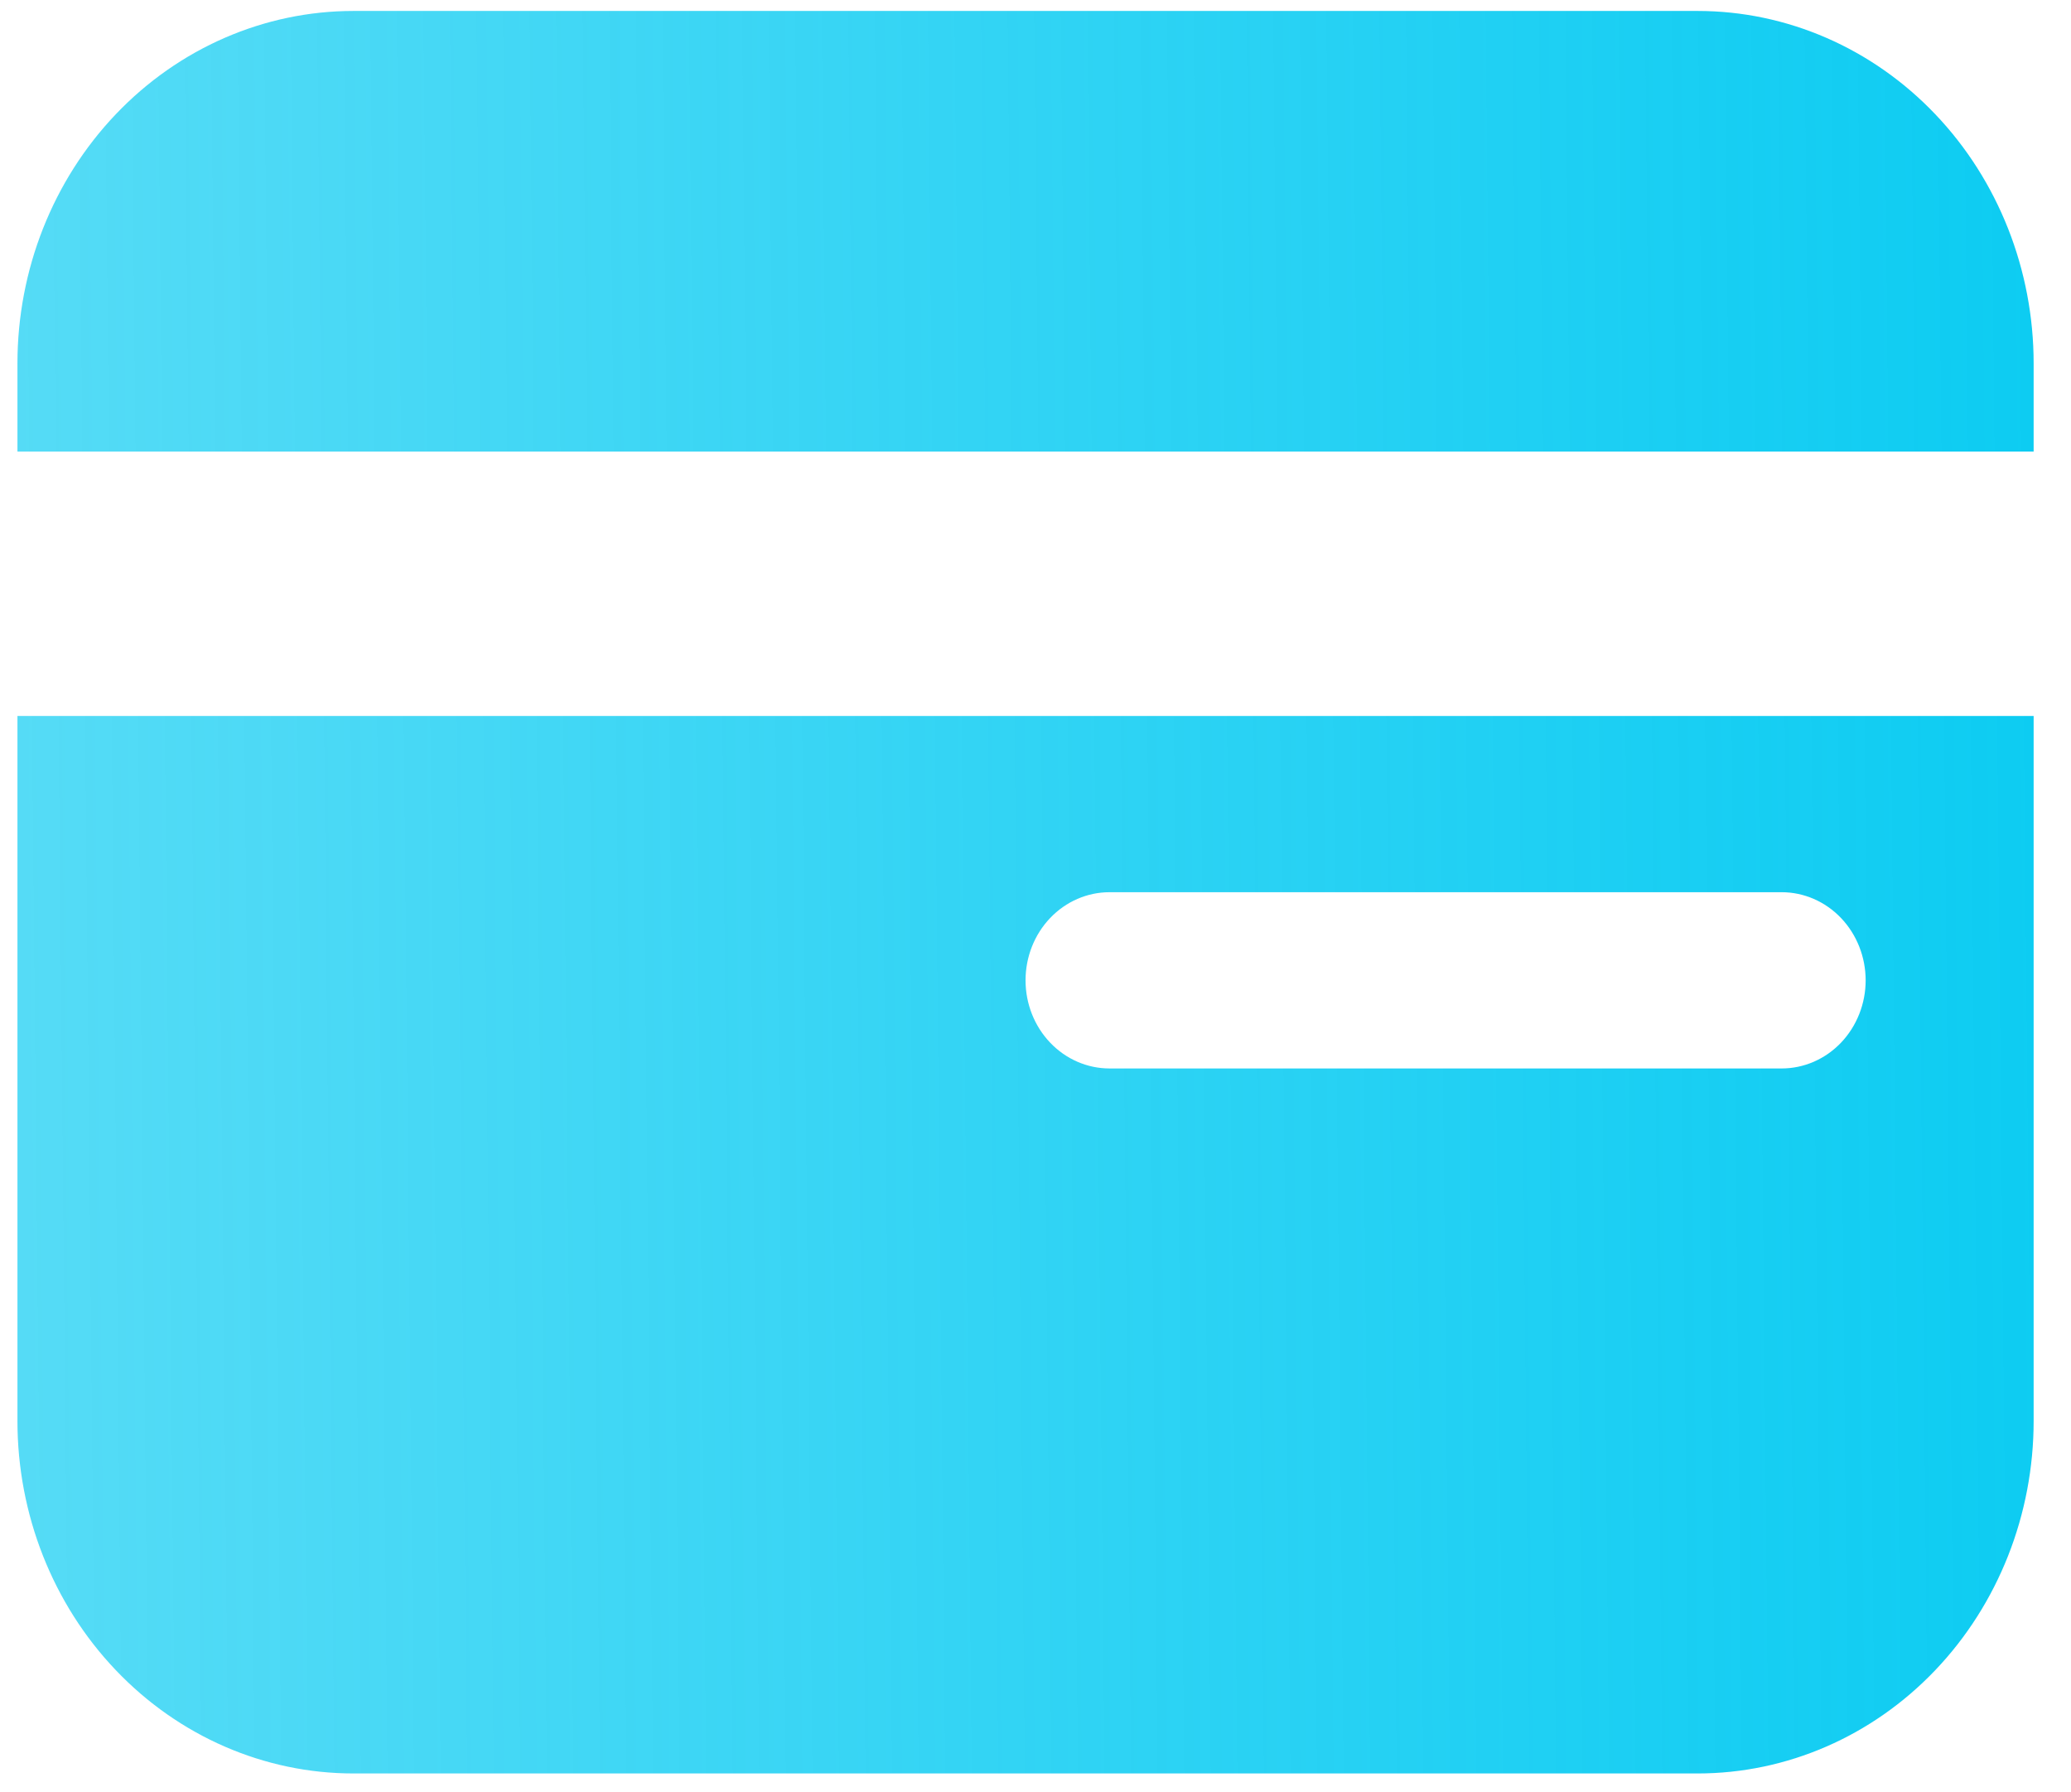 <svg width="52" height="45" viewBox="0 0 52 45" fill="none" xmlns="http://www.w3.org/2000/svg">
    <defs>
        <linearGradient id="paint0_linear_4_3" x1="-1.91259e-07" y1="4" x2="51" y2="3.5"
            gradientUnits="userSpaceOnUse">
            <stop stop-color="#0DCCF2" stop-opacity="0.7" />
            <stop offset="1" stop-color="#0DCCF2" />
        </linearGradient>
    </defs>

    <path
        d="M51.062 9.125V11.338H0.438V9.125C0.438 6.778 1.326 4.527 2.909 2.867C4.491 1.207 6.637 0.275 8.875 0.275H42.625C44.863 0.275 47.009 1.207 48.591 2.867C50.174 4.527 51.062 6.778 51.062 9.125ZM0.438 17.975H51.062V35.675C51.062 38.022 50.174 40.273 48.591 41.933C47.009 43.593 44.863 44.525 42.625 44.525H8.875C6.637 44.525 4.491 43.593 2.909 41.933C1.326 40.273 0.438 38.022 0.438 35.675V17.975ZM25.75 24.613C25.75 25.199 25.972 25.762 26.368 26.177C26.763 26.592 27.3 26.825 27.859 26.825H44.734C45.294 26.825 45.83 26.592 46.226 26.177C46.621 25.762 46.844 25.199 46.844 24.613C46.844 24.026 46.621 23.463 46.226 23.048C45.83 22.633 45.294 22.4 44.734 22.4H27.859C27.3 22.4 26.763 22.633 26.368 23.048C25.972 23.463 25.75 24.026 25.75 24.613Z"
        fill="url(#paint0_linear_4_3)" />
</svg>
